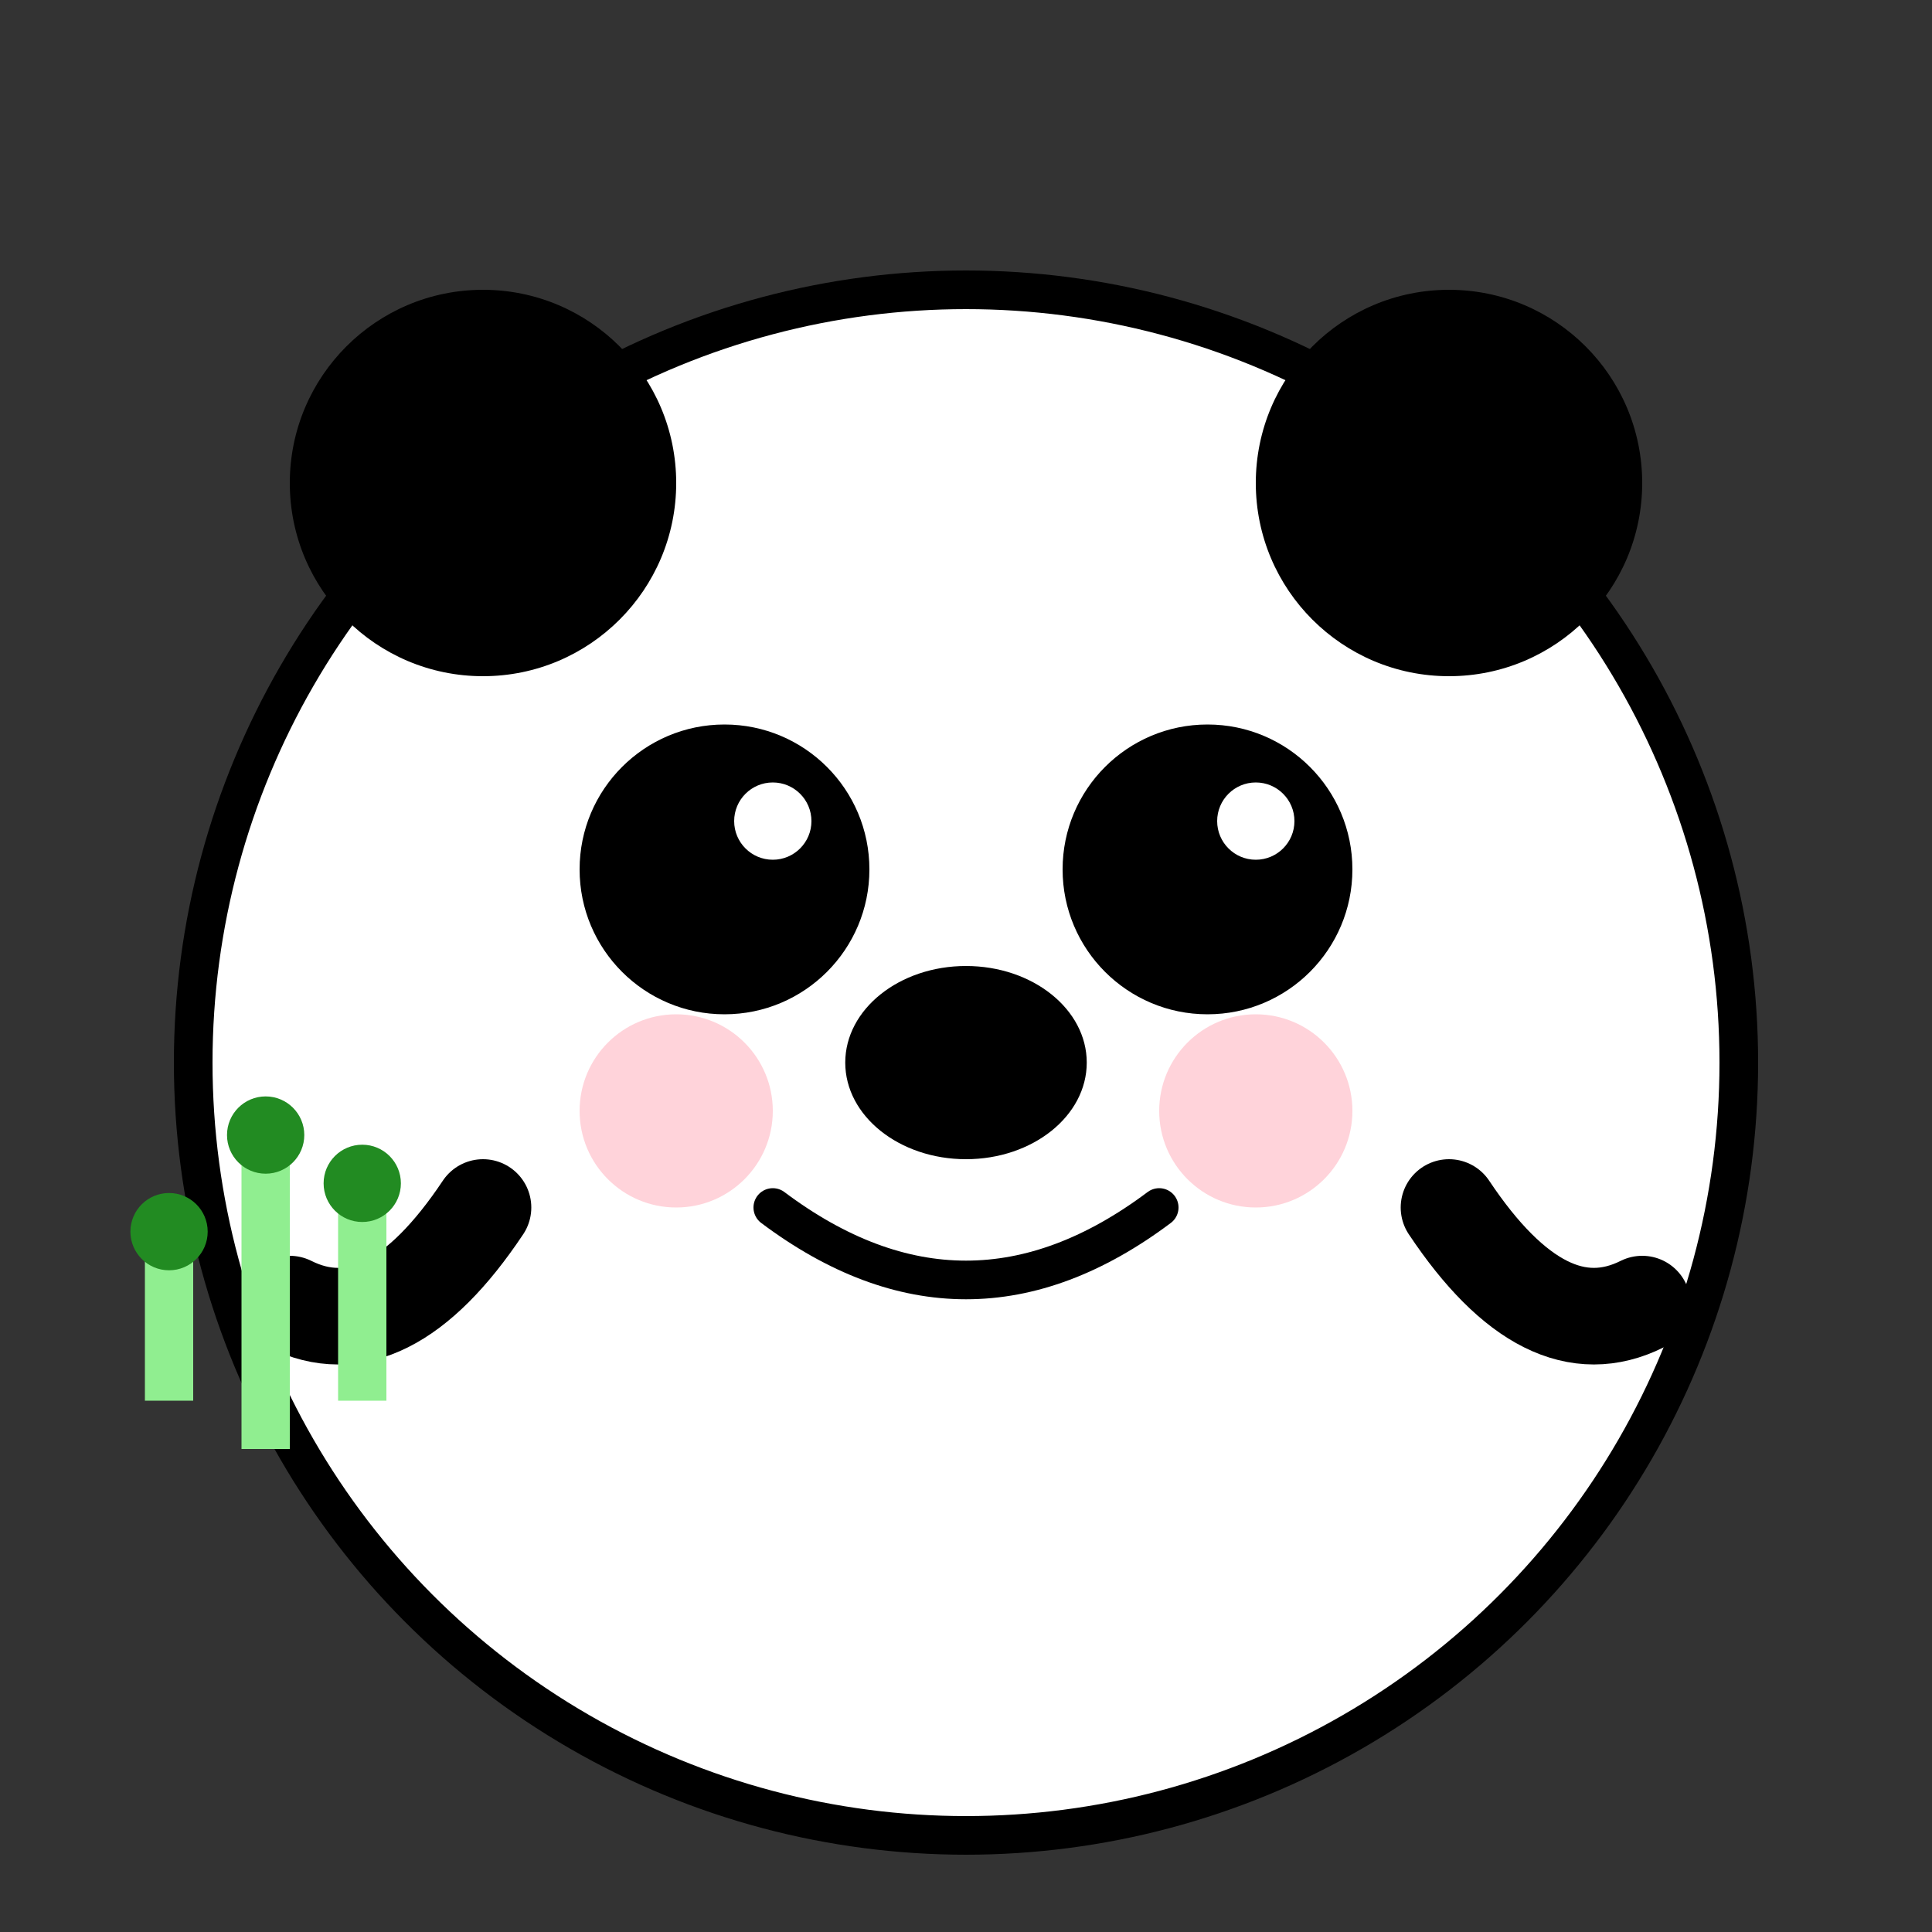 <?xml version="1.0" encoding="UTF-8"?>
<svg width="400" height="400" viewBox="0 0 400 400" fill="none" xmlns="http://www.w3.org/2000/svg">
  <rect x="0" y="0" width="400" height="400" fill="#333333" stroke="none"/>
  <style>
    @keyframes bounce {
      0%, 100% { transform: translateY(0); }
      50% { transform: translateY(-20px); }
    }
    @keyframes blink {
      0%, 90%, 100% { transform: scaleY(1); }
      95% { transform: scaleY(0.1); }
    }
    @keyframes wave {
      0%, 100% { transform: rotate(0deg); }
      50% { transform: rotate(10deg); }
    }
    #panda { animation: bounce 3s ease-in-out infinite; }
    #leftEye, #rightEye { animation: blink 4s infinite; }
    #leftArm { animation: wave 2s ease-in-out infinite; }
    #bamboo { animation: wave 3s ease-in-out infinite alternate; }
  </style>
  
  <!-- Main Panda Group -->
  <g id="panda">
    <!-- Body -->
    <circle cx="200" cy="220" r="160" fill="white" stroke="black" stroke-width="8"/>
    
    <!-- Ears -->
    <circle cx="100" cy="100" r="40" fill="black"/>
    <circle cx="300" cy="100" r="40" fill="black"/>
    
    <!-- Face -->
    <g id="face">
      <!-- Eyes -->
      <g id="leftEye" transform-origin="150 180">
        <circle cx="150" cy="180" r="30" fill="black"/>
        <circle cx="160" cy="170" r="8" fill="white"/>
      </g>
      <g id="rightEye" transform-origin="250 180">
        <circle cx="250" cy="180" r="30" fill="black"/>
        <circle cx="260" cy="170" r="8" fill="white"/>
      </g>
      
      <!-- Nose -->
      <ellipse cx="200" cy="220" rx="25" ry="20" fill="black"/>
      
      <!-- Cheeks -->
      <circle cx="140" cy="230" r="20" fill="#FFB6C1" fill-opacity="0.6"/>
      <circle cx="260" cy="230" r="20" fill="#FFB6C1" fill-opacity="0.6"/>
      
      <!-- Mouth -->
      <path d="M160 250 Q200 280 240 250" stroke="black" stroke-width="8" stroke-linecap="round" fill="none"/>
    </g>
    
    <!-- Arms -->
    <g id="leftArm" transform-origin="100 250">
      <path d="M100 250 Q80 280 60 270" stroke="black" stroke-width="20" stroke-linecap="round"/>
    </g>
    <path d="M300 250 Q320 280 340 270" stroke="black" stroke-width="20" stroke-linecap="round"/>
    
    <!-- Bamboo -->
    <g id="bamboo" transform-origin="60 270">
      <rect x="50" y="240" width="10" height="60" fill="#90EE90"/>
      <rect x="70" y="250" width="10" height="40" fill="#90EE90"/>
      <rect x="30" y="260" width="10" height="30" fill="#90EE90"/>
      <circle cx="55" cy="235" r="8" fill="#228B22"/>
      <circle cx="75" cy="245" r="8" fill="#228B22"/>
      <circle cx="35" cy="255" r="8" fill="#228B22"/>
    </g>
  </g>
</svg>

